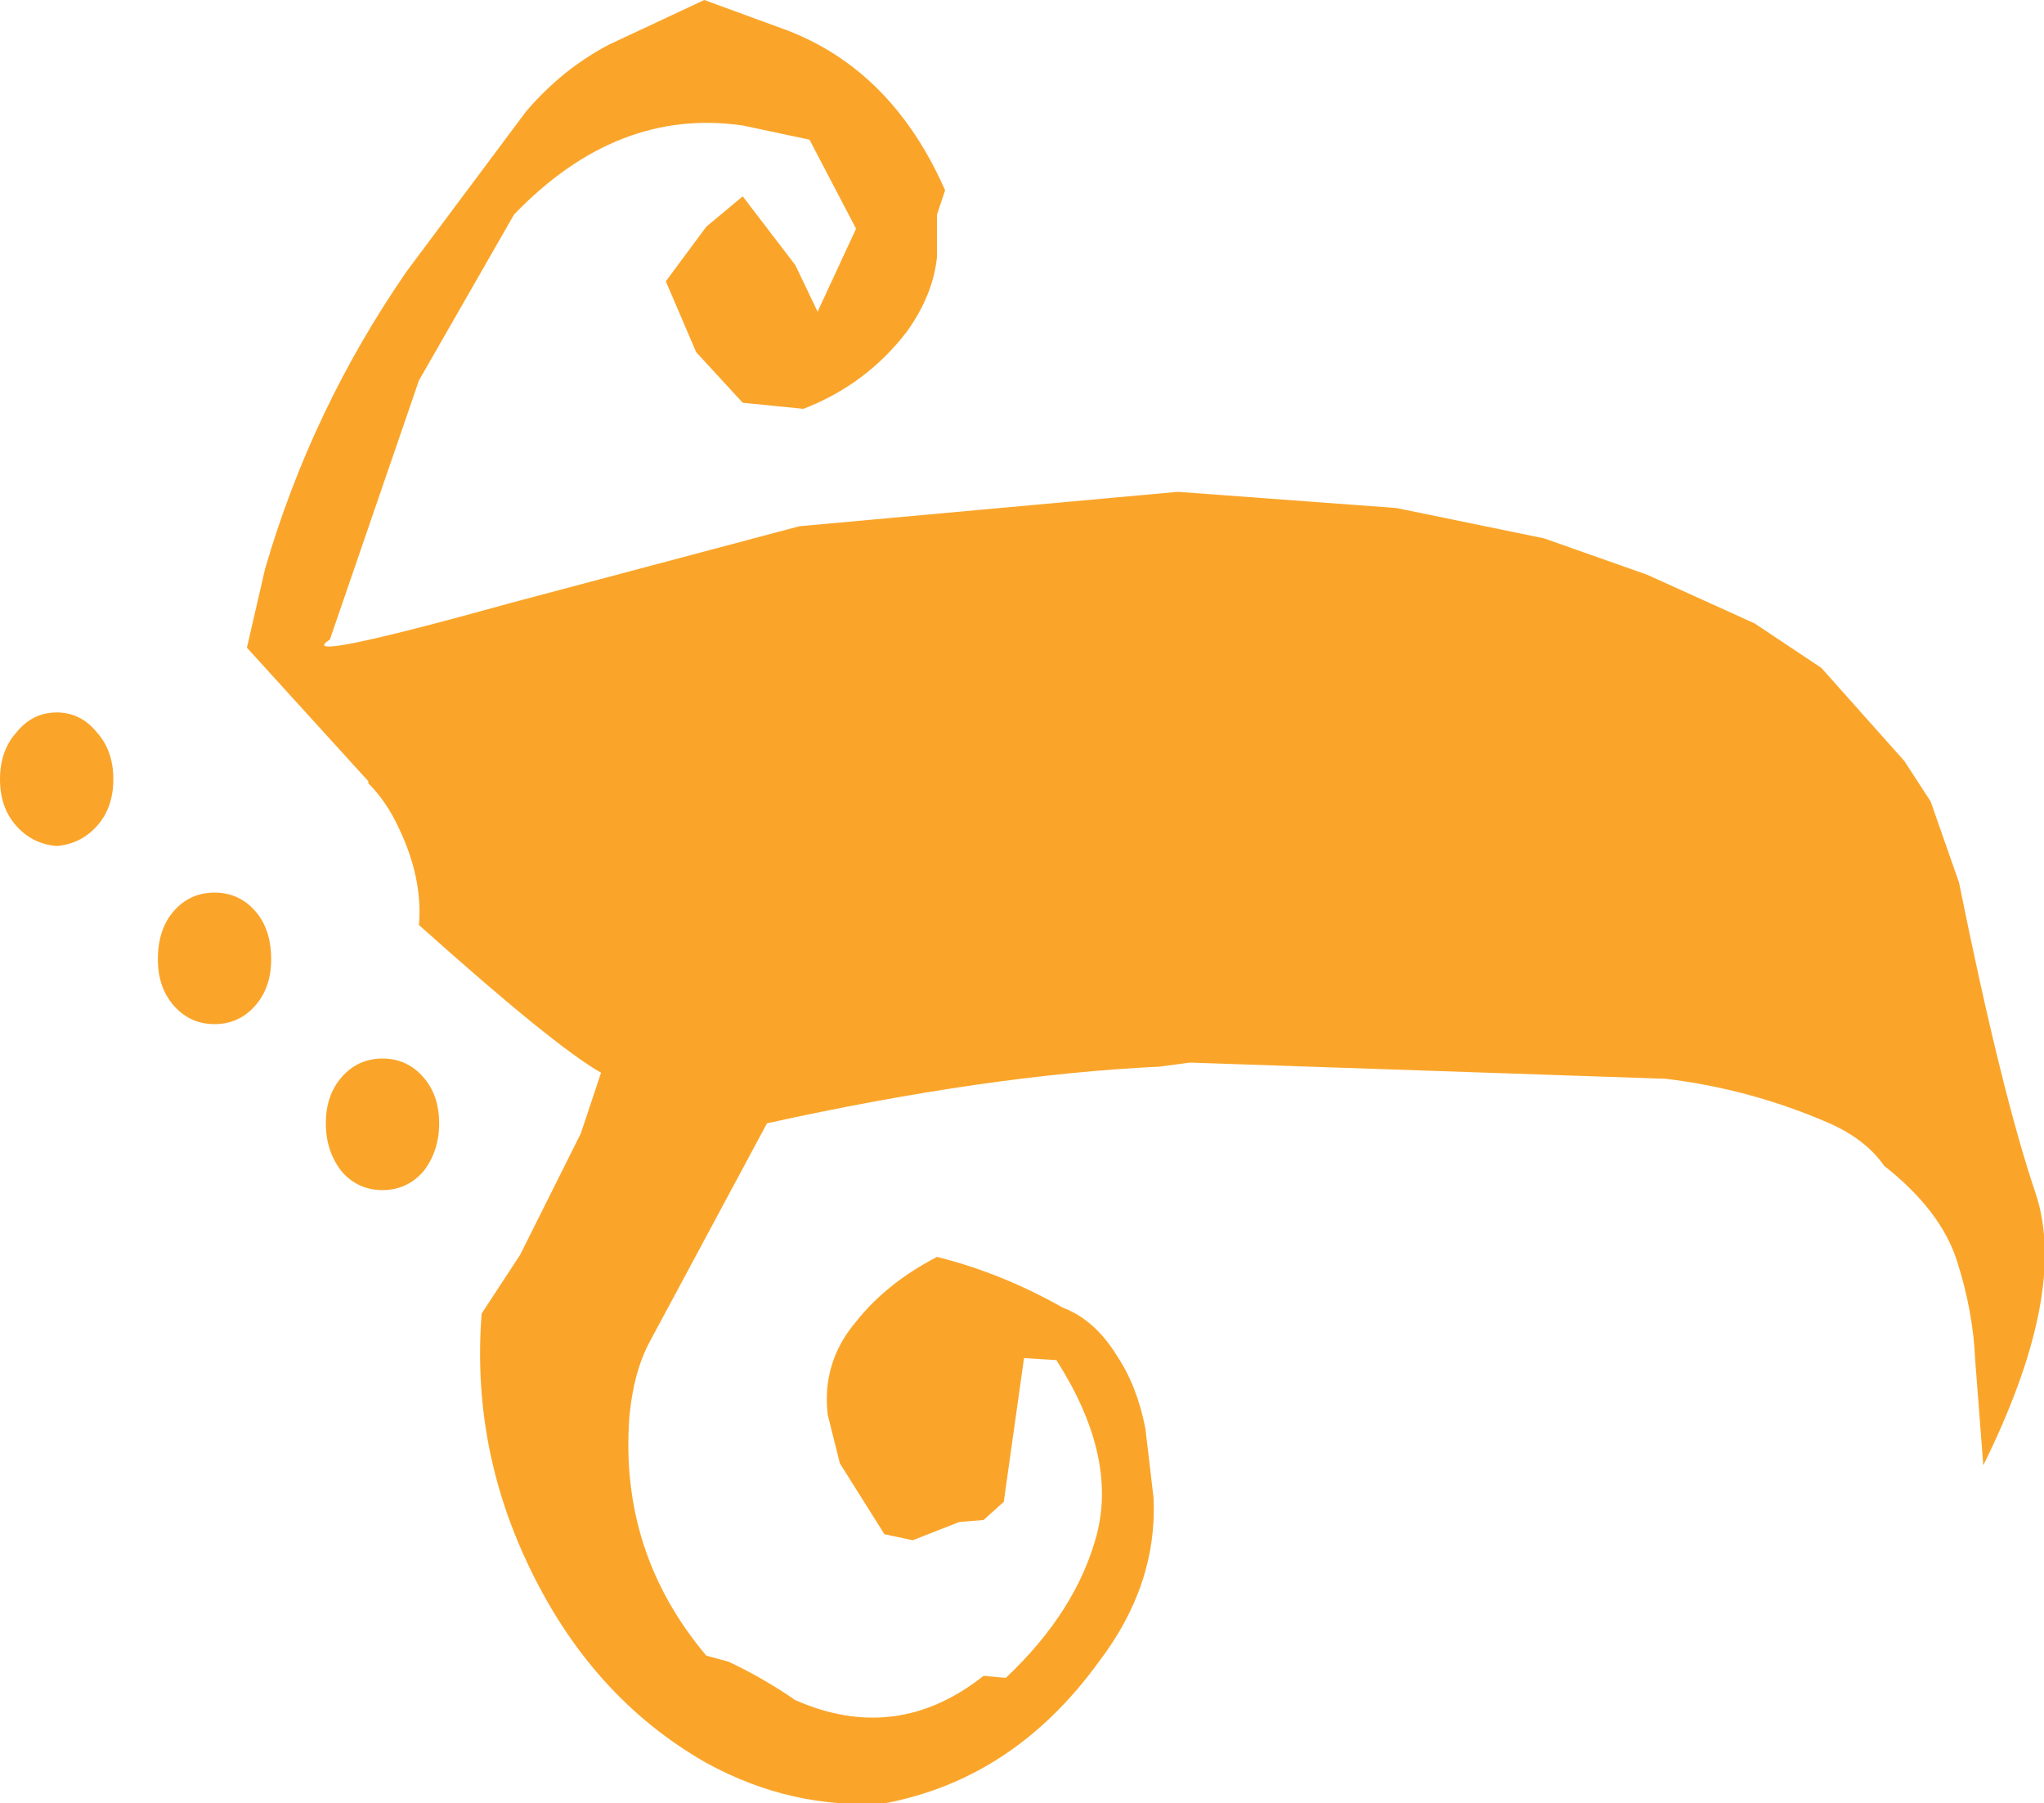 <?xml version="1.0" encoding="UTF-8" standalone="no"?>
<svg xmlns:xlink="http://www.w3.org/1999/xlink" height="44.55px" width="50.5px" xmlns="http://www.w3.org/2000/svg">
  <g transform="matrix(1.0, 0.0, 0.0, 1.0, 24.85, 23.9)">
    <path d="M9.65 -11.35 L13.3 -10.6 15.85 -9.7 18.5 -8.5 20.15 -7.4 22.2 -5.1 22.85 -4.1 23.55 -2.1 Q24.6 3.1 25.45 5.6 26.25 8.05 24.15 12.3 L23.95 9.7 Q23.9 8.5 23.5 7.25 23.1 6.0 21.7 4.9 21.25 4.25 20.35 3.85 18.4 3.0 16.3 2.75 L4.55 2.35 3.8 2.45 Q-0.45 2.65 -5.9 3.85 L-8.8 9.25 Q-9.2 10.0 -9.3 11.1 -9.55 14.45 -7.4 17.0 L-6.85 17.15 Q-6.0 17.55 -5.2 18.1 -2.7 19.2 -0.55 17.5 L0.0 17.55 Q1.75 15.9 2.25 14.0 2.75 12.05 1.25 9.7 L0.45 9.65 -0.05 13.2 -0.55 13.65 -1.15 13.7 -2.3 14.15 -3.0 14.0 -4.1 12.25 -4.4 11.05 Q-4.55 9.75 -3.7 8.75 -2.95 7.8 -1.7 7.15 -0.1 7.55 1.4 8.4 2.2 8.7 2.75 9.6 3.25 10.35 3.45 11.4 L3.65 13.1 Q3.75 15.25 2.3 17.15 0.2 20.05 -3.0 20.65 -5.3 20.8 -7.4 19.65 -10.3 18.0 -11.85 14.65 -13.2 11.75 -12.95 8.55 L-12.0 7.1 -10.5 4.1 -10.0 2.6 Q-11.15 1.95 -14.5 -1.05 -14.4 -2.2 -15.0 -3.45 -15.3 -4.1 -15.75 -4.55 L-15.75 -4.6 -18.75 -7.9 -18.3 -9.85 Q-17.15 -13.8 -14.8 -17.2 L-11.85 -21.15 Q-10.95 -22.2 -9.8 -22.8 L-7.45 -23.9 -5.4 -23.15 Q-2.8 -22.15 -1.5 -19.2 L-1.7 -18.6 -1.7 -17.55 Q-1.8 -16.6 -2.45 -15.7 -3.45 -14.4 -5.0 -13.8 L-6.5 -13.95 -7.65 -15.2 -8.4 -16.95 -7.4 -18.3 -6.5 -19.05 -5.2 -17.35 -4.65 -16.2 -3.7 -18.25 -4.85 -20.45 -6.5 -20.8 Q-9.6 -21.25 -12.15 -18.6 L-14.5 -14.5 -16.7 -8.1 Q-17.65 -7.5 -12.25 -9.0 L-5.1 -10.9 4.25 -11.75 9.65 -11.35 M-20.55 -1.4 Q-20.15 -1.85 -19.55 -1.85 -18.95 -1.85 -18.55 -1.4 -18.15 -0.95 -18.15 -0.2 -18.15 0.5 -18.55 0.95 -18.95 1.4 -19.55 1.4 -20.15 1.4 -20.55 0.95 -20.95 0.5 -20.95 -0.2 -20.95 -0.95 -20.55 -1.4 M-24.45 -3.5 Q-24.85 -3.95 -24.85 -4.65 -24.85 -5.35 -24.45 -5.8 -24.05 -6.3 -23.45 -6.3 -22.85 -6.3 -22.45 -5.8 -22.05 -5.35 -22.05 -4.65 -22.05 -3.95 -22.45 -3.5 -22.85 -3.05 -23.45 -3.0 -24.05 -3.05 -24.45 -3.5 M-14.4 5.05 Q-14.8 5.5 -15.4 5.5 -16.0 5.5 -16.4 5.05 -16.8 4.55 -16.8 3.85 -16.8 3.15 -16.4 2.7 -16.0 2.25 -15.4 2.25 -14.8 2.25 -14.4 2.7 -14.0 3.15 -14.0 3.85 -14.0 4.55 -14.4 5.05" fill="#faa52a" fill-rule="evenodd" stroke="none"/>
  </g>
</svg>
